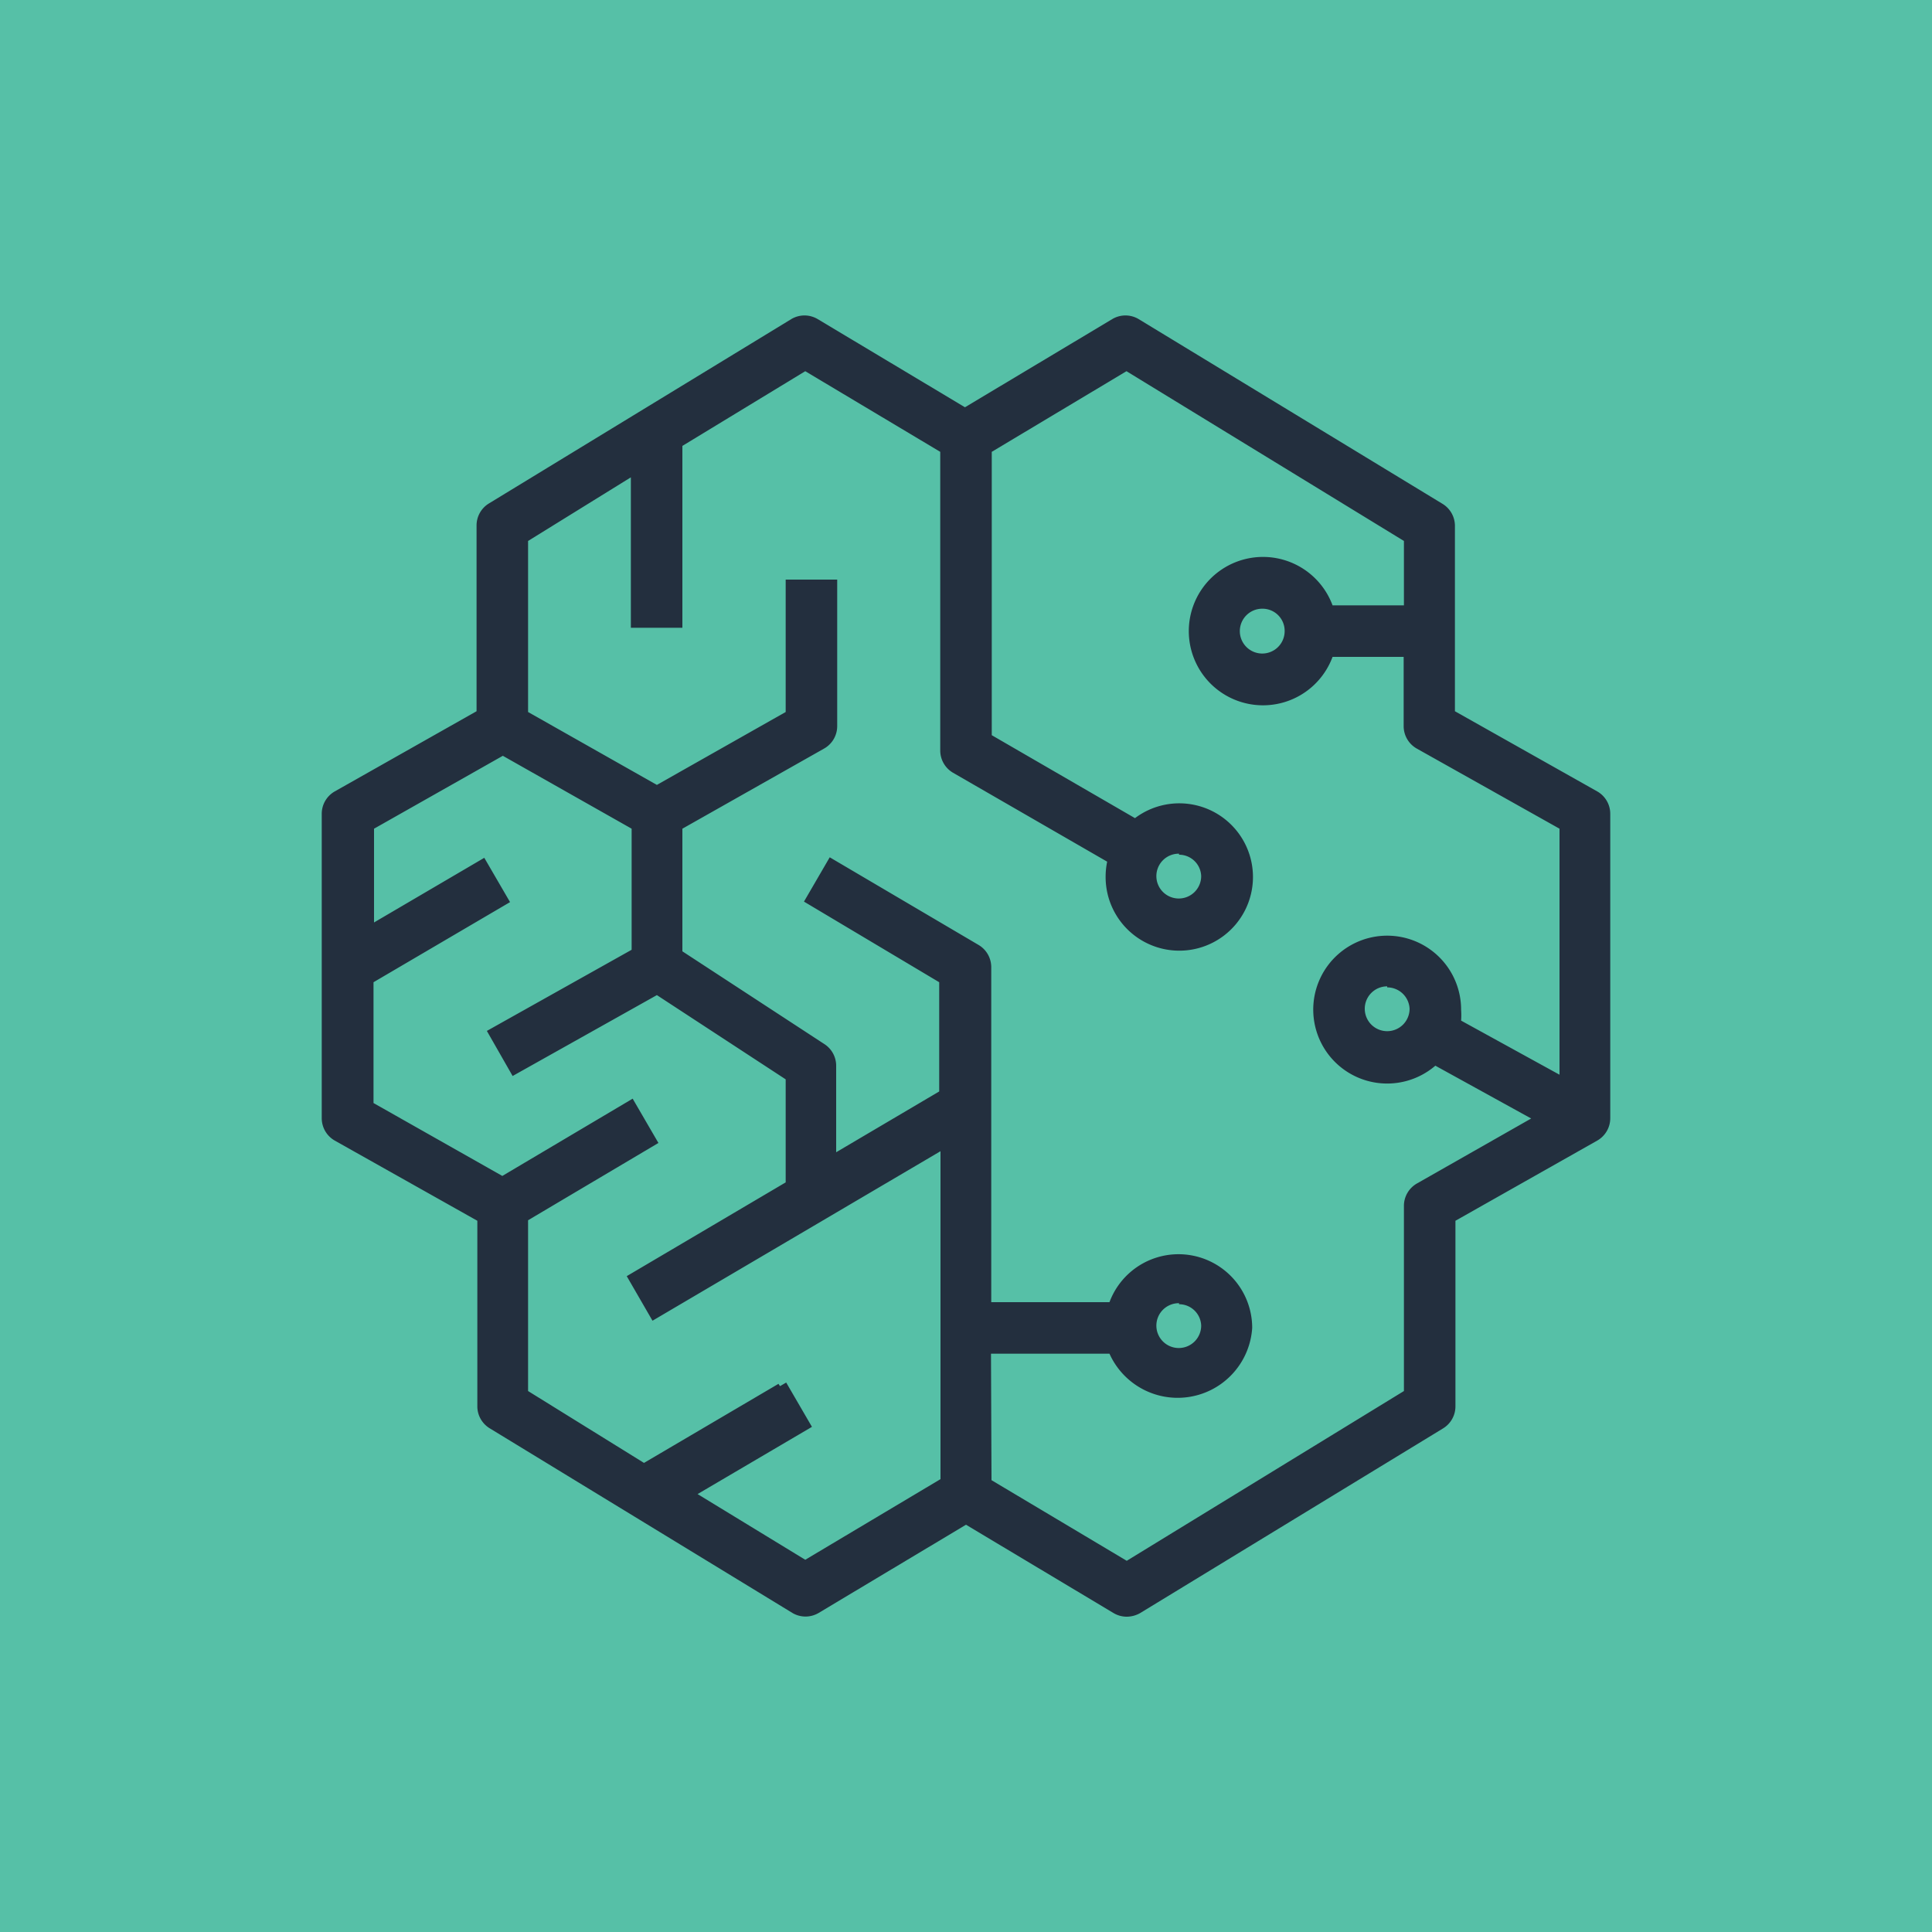 <svg xmlns="http://www.w3.org/2000/svg" viewBox="0 0 75 75"><defs><style>.cls-1{fill:#56c0a7;}.cls-2{fill:#232f3e;}</style></defs><title>Amazon-SageMaker_dark-bg</title><g id="Reference"><rect id="Turquoise_Dark_BG" data-name="Turquoise Dark BG" class="cls-1" width="75" height="75"/><g id="Product_Icon" data-name="Product Icon"><path class="cls-2" d="M43.74,62.76a1,1,0,0,1-.51-.14L37.5,59.19l-5.73,3.43a1,1,0,0,1-1,0L19,55.44a1,1,0,0,1-.47-.85v-7.2L13,44.28a1,1,0,0,1-.51-.87V31.59a1,1,0,0,1,.51-.87l5.5-3.11v-7.2a1,1,0,0,1,.47-.86l11.76-7.17a1,1,0,0,1,1,0l5.73,3.43,5.73-3.43a1,1,0,0,1,1,0L56,19.56a1,1,0,0,1,.48.85v7.2L62,30.72a1,1,0,0,1,.51.87V43.41a1,1,0,0,1-.51.87L56.5,47.39v7.2a1,1,0,0,1-.48.86L44.26,62.62A1.07,1.07,0,0,1,43.74,62.76Zm-5.25-5.3,5.25,3.13L54.5,54V46.81a1,1,0,0,1,.51-.87l4.43-2.52-3.72-2.05a2.87,2.87,0,1,1,1-2.17,3,3,0,0,1,0,.42l3.82,2.1V32.17L55,29.06a1,1,0,0,1-.51-.87V25.5H51.73a2.88,2.88,0,1,1,0-2H54.5V21L43.73,14.41,38.5,17.54v11l5.56,3.22a2.86,2.86,0,1,1-1.14,2.29,2.91,2.91,0,0,1,.06-.6L37,30a1,1,0,0,1-.5-.86V17.54l-5.24-3.13-4.77,2.9v7.06h-2V18.53L20.5,21v6.64l5,2.83,5-2.83V22.5h2v5.69a1,1,0,0,1-.51.87l-5.5,3.11v4.76L32,40.53a1,1,0,0,1,.46.84v3.36l4-2.36V38.13L31.21,35l1-1.72L38,36.69a1,1,0,0,1,.48.86v13h4.59a2.86,2.86,0,0,1,5.54,1,2.9,2.9,0,0,1-5.54,1h-4.6ZM27.08,58l4.18,2.55,5.25-3.13V44.69L25.33,51.27l-1-1.73L30.5,45.9v-4l-5-3.27-5.6,3.14-1-1.75,5.62-3.15V32.17l-5-2.83-5,2.83v3.64l4.28-2.51,1,1.72-5.3,3.11v4.69l5,2.83,5.06-3,1,1.72-5.06,3V54L25,56.79l5.22-3.07.06.09.24-.14,1,1.72Zm18.69-7.41a.87.87,0,1,0,.86.87A.86.86,0,0,0,45.77,50.63Zm8.08-12.3a.87.87,0,1,0,.87.87A.87.87,0,0,0,53.85,38.33Zm-8.08-5.15a.87.87,0,1,0,.86.87A.86.86,0,0,0,45.77,33.18ZM49,23.63a.87.87,0,1,0,.87.87A.86.86,0,0,0,49,23.63Z"/></g></g></svg>
